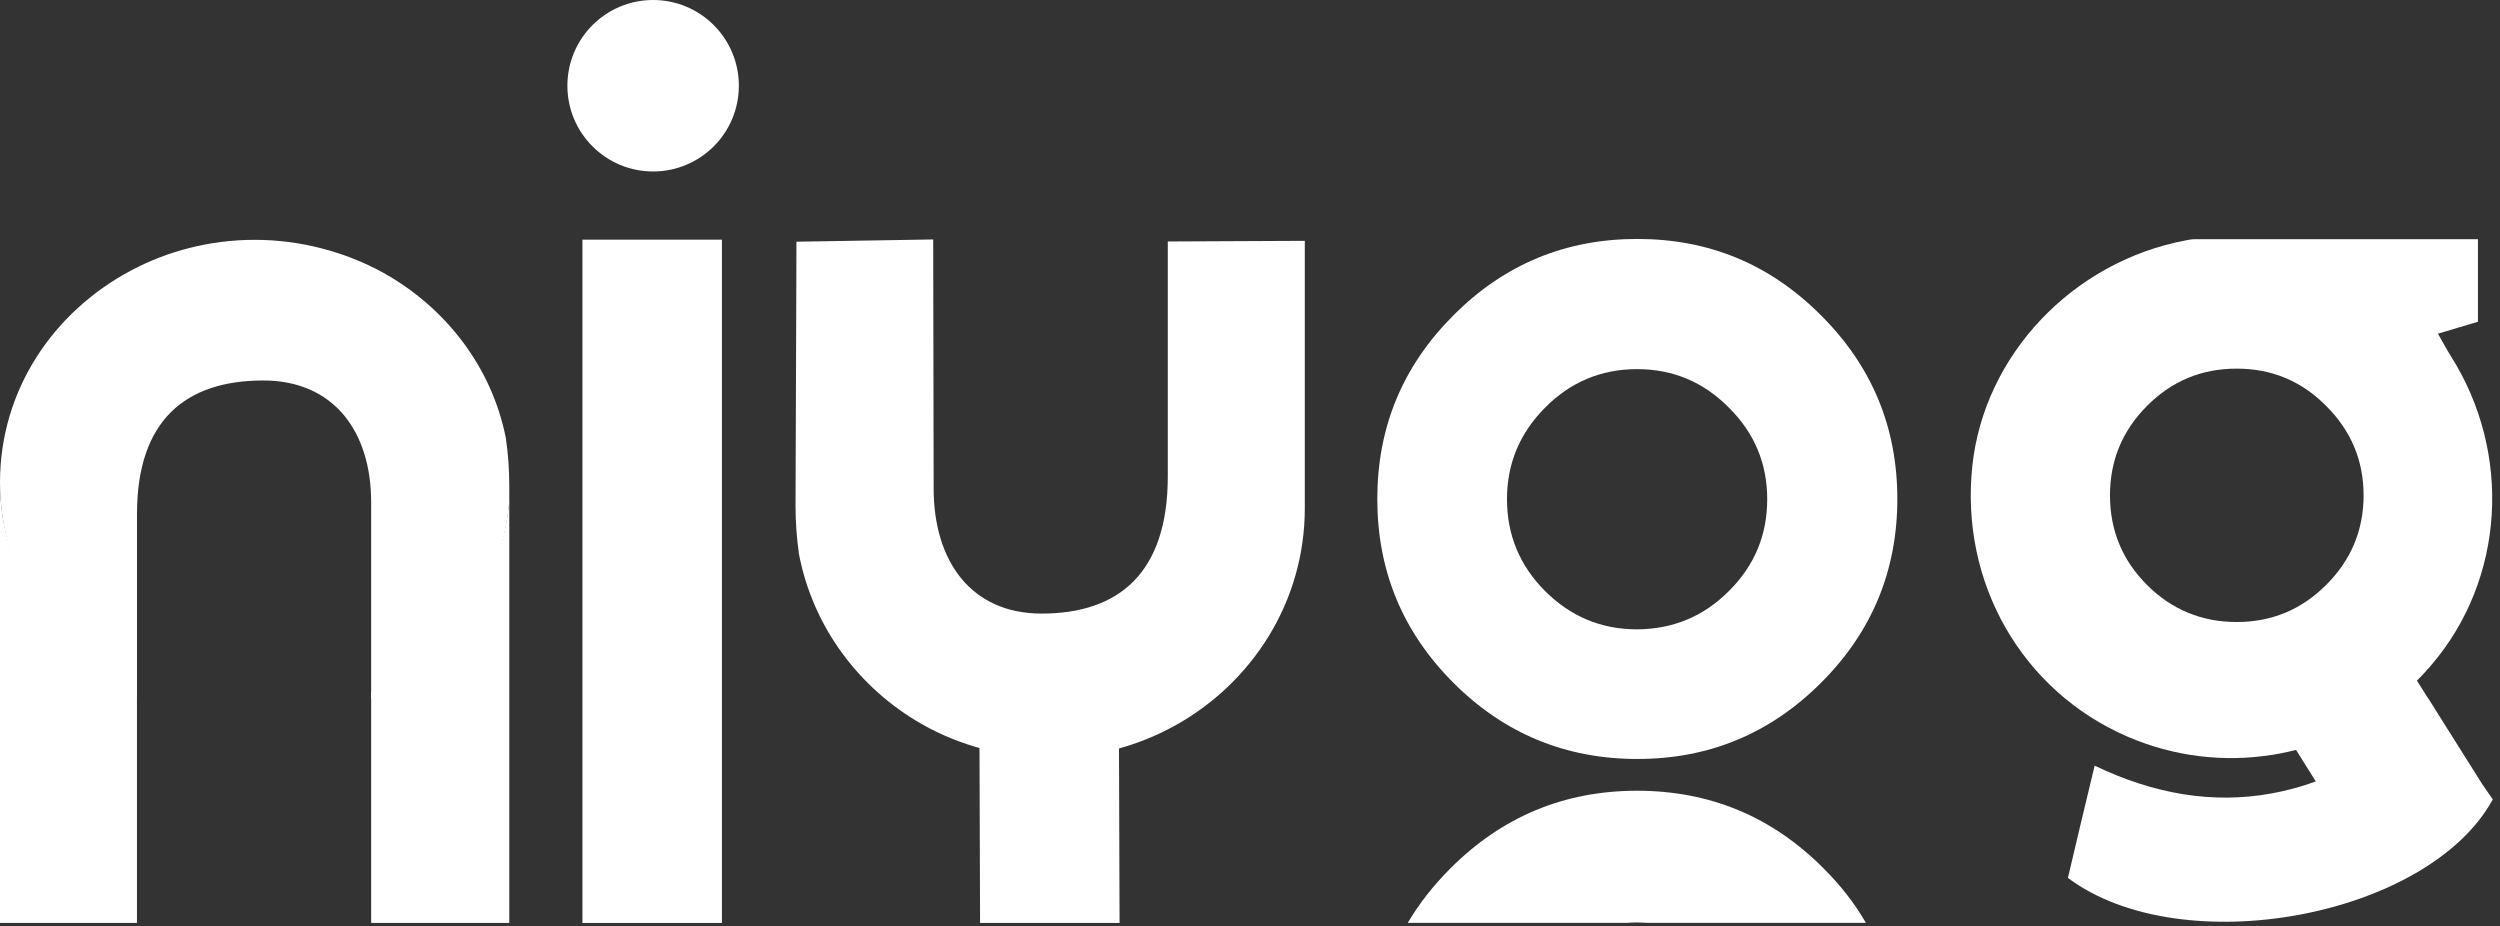 <svg width="278" height="103" viewBox="0 0 278 103" fill="none" xmlns="http://www.w3.org/2000/svg">
<rect x="0" y="0" width="278" height="103" fill="#333333" stroke="none"/>
<path d="M41.273 76.925V102.632H56.631V55.638C55.871 64.945 49.844 72.878 41.273 76.925Z" fill="white"/>
<path d="M15.229 76.82V102.631H0V53.658C0 63.578 5.978 72.198 14.8 76.618C14.953 76.692 15.082 76.747 15.235 76.82H15.229Z" fill="white"/>
<path d="M56.631 53.983V55.712C55.871 65.3 49.844 73.51 41.273 77.685V55.84C41.273 48.011 37.129 42.309 29.269 42.309C20.649 42.309 15.235 46.736 15.235 57.134V77.556C15.082 77.482 14.953 77.403 14.8 77.354C5.978 72.774 0 63.878 0 53.651C0 43.425 5.873 34.707 14.573 30.078C18.644 27.914 23.346 26.669 28.355 26.669C33.364 26.669 38.373 27.994 42.573 30.305C49.593 34.198 54.7 40.856 56.251 48.716C56.502 50.445 56.631 52.199 56.631 53.983Z" fill="white"/>
<path d="M161.623 75.931C155.976 70.285 153.156 63.473 153.156 55.485C153.156 47.496 155.976 40.709 161.623 35.063C167.27 29.392 174.081 26.571 182.07 26.571C190.058 26.571 196.845 29.392 202.492 35.063C208.163 40.709 210.983 47.521 210.983 55.485C210.983 63.449 208.163 70.285 202.492 75.931C196.845 81.578 190.034 84.398 182.07 84.398C174.106 84.398 167.27 81.578 161.623 75.931ZM192.241 65.736C195.092 62.915 196.514 59.507 196.514 55.515C196.514 51.524 195.092 48.14 192.241 45.32C189.421 42.469 186.012 41.046 182.045 41.046C178.078 41.046 174.645 42.469 171.825 45.32C169.005 48.14 167.576 51.549 167.576 55.515C167.576 59.482 168.998 62.915 171.825 65.736C174.645 68.556 178.054 69.984 182.045 69.984C186.012 69.96 189.421 68.562 192.241 65.736Z" fill="white"/>
<path d="M80.279 26.651H64.768V102.631H80.279V26.651Z" fill="white"/>
<path d="M72.627 19.067C77.893 19.067 82.161 14.799 82.161 9.534C82.161 4.268 77.893 0 72.627 0C67.362 0 63.094 4.268 63.094 9.534C63.094 14.799 67.362 19.067 72.627 19.067Z" fill="white"/>
<path d="M145.094 26.774V56.527C145.094 66.925 139.221 76.005 130.521 80.762C126.425 83 121.723 84.269 116.739 84.269C111.754 84.269 106.721 82.92 102.521 80.529C95.501 76.538 90.394 69.696 88.843 61.609C88.592 59.831 88.463 58.023 88.463 56.22L88.567 26.878L103.772 26.627L103.821 54.32C103.821 62.382 107.965 68.231 115.825 68.231C124.445 68.231 129.859 63.682 129.859 52.971V26.853L145.088 26.78L145.094 26.774Z" fill="white"/>
<path d="M124.421 79.922L124.495 102.631H108.984L108.91 79.922C108.91 79.922 117.046 83.202 124.421 79.922Z" fill="white"/>
<path d="M234.63 55.08C234.63 51.218 236.003 47.882 238.75 45.136C241.497 42.365 244.826 40.991 248.719 40.991C252.612 40.991 255.917 42.365 258.663 45.136C261.434 47.882 262.832 51.212 262.832 55.08C262.832 58.949 261.434 62.302 258.663 65.049C255.917 67.796 252.588 69.169 248.719 69.169C244.85 69.169 241.497 67.796 238.75 65.049C236.003 62.302 234.63 58.973 234.63 55.08ZM272.519 39.569C272.035 38.809 271.63 38.018 271.097 37.104C272.777 36.595 274.15 36.191 275.548 35.78V26.602H243.992C243.685 26.602 243.354 26.676 243.054 26.731C230.467 29.097 220.652 39.471 219.327 51.776C217.93 64.767 224.821 76.82 236.567 81.909C241.754 84.147 247.297 84.784 252.612 83.944H252.661C257.364 83.184 261.864 81.302 265.757 78.322L265.781 78.298C267.437 77.029 268.988 75.576 270.386 73.927C278.521 64.417 279.386 50.402 272.519 39.575V39.569Z" fill="white"/>
<path d="M277.196 88.898C270.053 101.994 242.611 107.107 229.951 97.622C230.889 93.631 231.858 89.56 232.925 85.14C239.485 88.291 246.02 89.413 252.531 88.242C254.26 87.935 255.916 87.482 257.516 86.893L255.713 84.018L254.542 82.111C256.375 82.007 263.42 81.198 268.398 75.116L269.9 77.482L270.053 77.709L275.976 87.12C276.381 87.703 276.791 88.316 277.196 88.898Z" fill="white"/>
<path d="M202.768 96.55C197.048 90.805 190.132 87.93 182.046 87.93C173.959 87.93 167.043 90.805 161.299 96.55C159.392 98.456 157.816 100.467 156.541 102.625H180.899C181.279 102.601 181.635 102.576 182.015 102.576C182.395 102.576 182.751 102.601 183.131 102.625H207.489C206.244 100.461 204.669 98.432 202.762 96.55H202.768Z" fill="white"/>
</svg>
